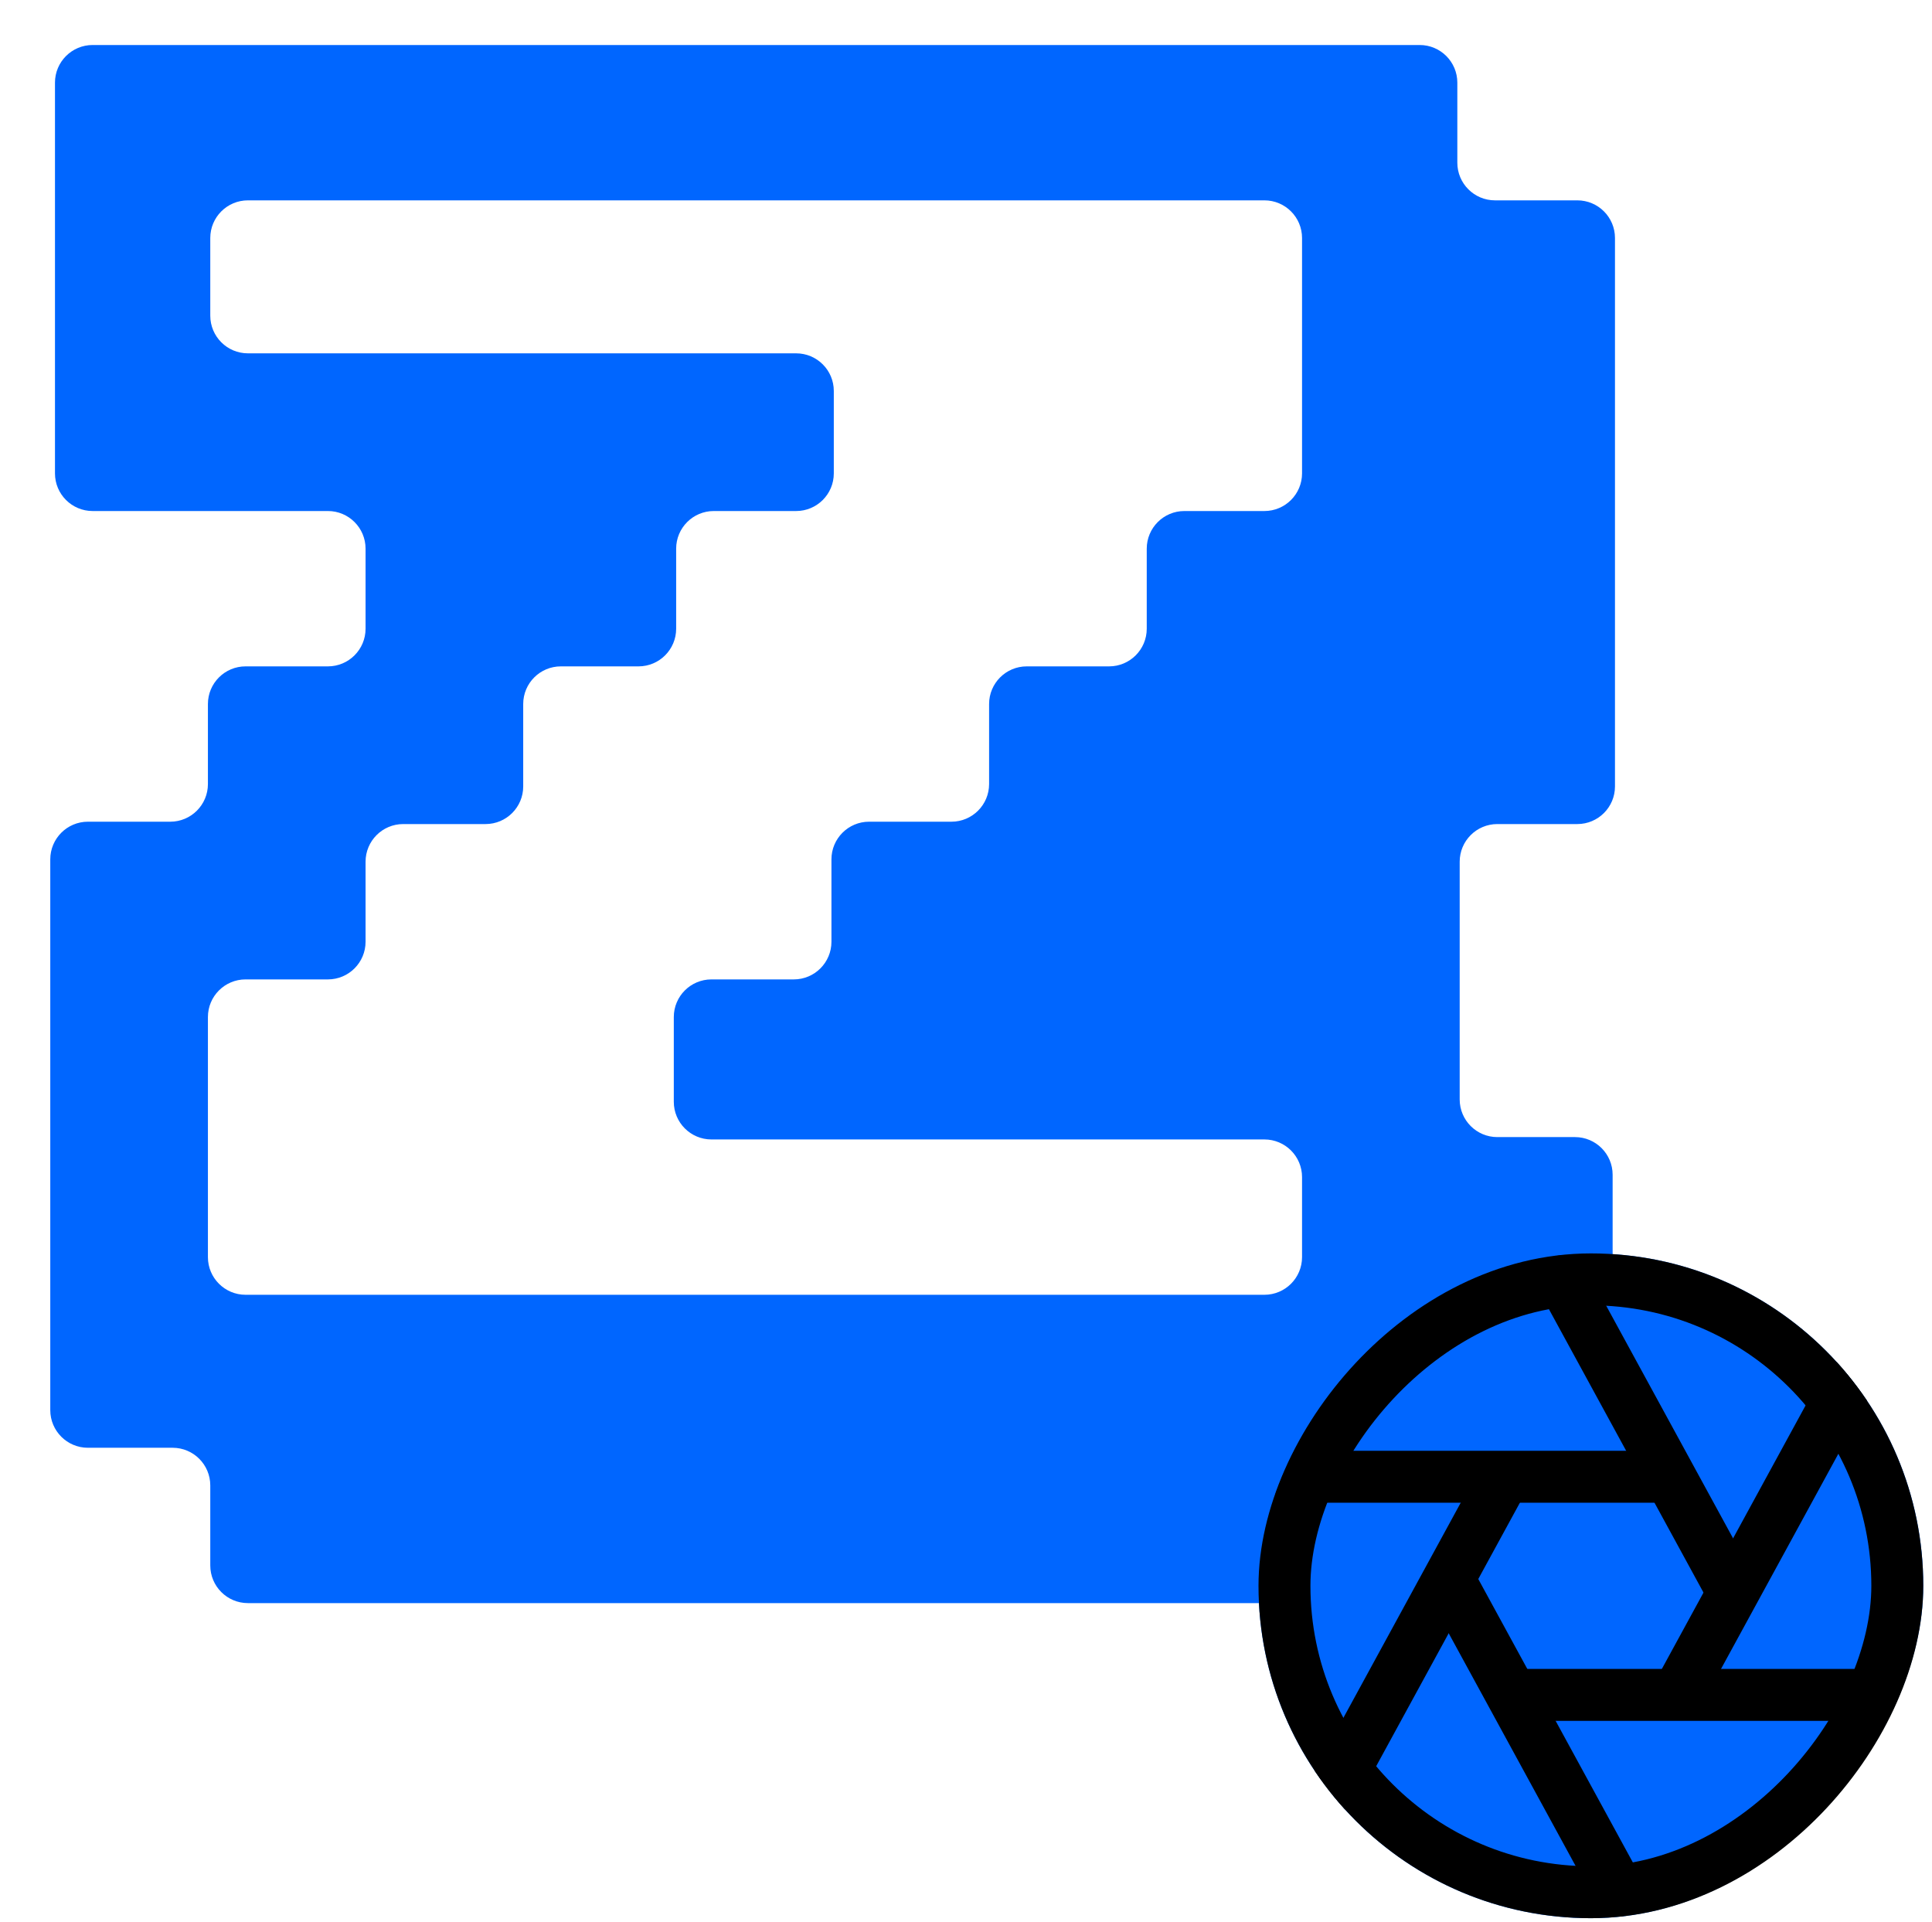 <svg width="186" height="185" viewBox="0 0 186 185" fill="none" xmlns="http://www.w3.org/2000/svg">
<g filter="url(#filter0_d_90_25)">
<path fill-rule="evenodd" clip-rule="evenodd" d="M4.84 135.753C4.84 137.755 6.463 139.378 8.464 139.378H16.619C18.621 139.378 20.244 141.001 20.244 143.004V150.708C20.244 152.71 21.866 154.333 23.868 154.333H151.629C153.63 154.333 155.253 152.71 155.253 150.708V113.094C155.253 111.092 153.63 109.469 151.629 109.469H144.153C142.151 109.469 140.529 107.846 140.529 105.844V82.958C140.529 80.956 142.151 79.333 144.153 79.333H151.855C153.857 79.333 155.479 77.71 155.479 75.708V22.913C155.479 20.911 153.857 19.288 151.855 19.288H143.927C141.925 19.288 140.302 17.665 140.302 15.662V7.958C140.302 5.956 138.68 4.333 136.678 4.333H8.917C6.916 4.333 5.293 5.956 5.293 7.958V45.572C5.293 47.574 6.916 49.197 8.917 49.197H31.57C33.572 49.197 35.194 50.82 35.194 52.822V60.526C35.194 62.529 33.572 64.152 31.57 64.152H23.642C21.64 64.152 20.017 65.775 20.017 67.777V75.481C20.017 77.483 18.394 79.106 16.393 79.106H8.464C6.463 79.106 4.84 80.73 4.84 82.732V135.753ZM20.244 22.913C20.244 20.911 21.866 19.288 23.868 19.288H121.727C123.729 19.288 125.352 20.911 125.352 22.913V45.572C125.352 47.574 123.729 49.197 121.727 49.197H114.025C112.024 49.197 110.401 50.82 110.401 52.822V60.526C110.401 62.529 108.778 64.152 106.776 64.152H98.848C96.846 64.152 95.224 65.775 95.224 67.777V75.481C95.224 77.483 93.601 79.106 91.599 79.106H83.671C81.669 79.106 80.046 80.73 80.046 82.732V90.662C80.046 92.665 78.424 94.288 76.422 94.288H68.494C66.492 94.288 64.869 95.911 64.869 97.913V106.07C64.869 108.072 66.492 109.696 68.494 109.696H121.727C123.729 109.696 125.352 111.319 125.352 113.321V121.025C125.352 123.027 123.729 124.65 121.727 124.65H23.642C21.64 124.65 20.017 123.027 20.017 121.025V97.913C20.017 95.911 21.64 94.288 23.642 94.288H31.57C33.572 94.288 35.194 92.665 35.194 90.662V82.958C35.194 80.956 36.817 79.333 38.819 79.333H46.747C48.749 79.333 50.371 77.71 50.371 75.708V67.777C50.371 65.775 51.994 64.152 53.996 64.152H61.471C63.473 64.152 65.096 62.529 65.096 60.526V52.822C65.096 50.82 66.718 49.197 68.72 49.197H76.648C78.65 49.197 80.273 47.574 80.273 45.572V37.641C80.273 35.639 78.65 34.016 76.648 34.016H23.868C21.866 34.016 20.244 32.393 20.244 30.39V22.913Z" fill="#0066FF"/>
</g>
<g clip-path="url(#clip0_90_25)">
<rect width="64" height="64" rx="32" transform="matrix(-1 0 0 1 185.16 120.667)" fill="#0066FF"/>
<path d="M144.66 142.5L128.66 171.833" stroke="black" stroke-width="5" stroke-linecap="round" stroke-linejoin="round"/>
<path d="M159.66 142.167H124.66" stroke="black" stroke-width="5" stroke-linecap="round" stroke-linejoin="round"/>
<path d="M166.493 152.666L150.493 123.333" stroke="black" stroke-width="5" stroke-linecap="round" stroke-linejoin="round"/>
<path d="M161.66 162.833L177.66 133.5" stroke="black" stroke-width="5" stroke-linecap="round" stroke-linejoin="round"/>
<path d="M146.16 163.167L179.66 163.167" stroke="black" stroke-width="5" stroke-linecap="round" stroke-linejoin="round"/>
<path d="M139.826 152.667L155.826 182" stroke="black" stroke-width="5" stroke-linecap="round" stroke-linejoin="round"/>
</g>
<rect x="-2.5" y="2.5" width="59" height="59" rx="29.5" transform="matrix(-1 0 0 1 180.16 120.667)" stroke="black" stroke-width="5"/>
<defs>
<filter id="filter0_d_90_25" x="0.84" y="0.333" width="158.64" height="158" filterUnits="userSpaceOnUse" color-interpolation-filters="sRGB">
<feFlood flood-opacity="0" result="BackgroundImageFix"/>
<feColorMatrix in="SourceAlpha" type="matrix" values="0 0 0 0 0 0 0 0 0 0 0 0 0 0 0 0 0 0 127 0" result="hardAlpha"/>
<feOffset/>
<feGaussianBlur stdDeviation="2"/>
<feComposite in2="hardAlpha" operator="out"/>
<feColorMatrix type="matrix" values="0 0 0 0 0 0 0 0 0 0 0 0 0 0 0 0 0 0 0.25 0"/>
<feBlend mode="normal" in2="BackgroundImageFix" result="effect1_dropShadow_90_25"/>
<feBlend mode="normal" in="SourceGraphic" in2="effect1_dropShadow_90_25" result="shape"/>
</filter>
<clipPath id="clip0_90_25">
<rect width="64" height="64" rx="32" transform="matrix(-1 0 0 1 185.16 120.667)" fill="white"/>
</clipPath>
</defs>
</svg>
